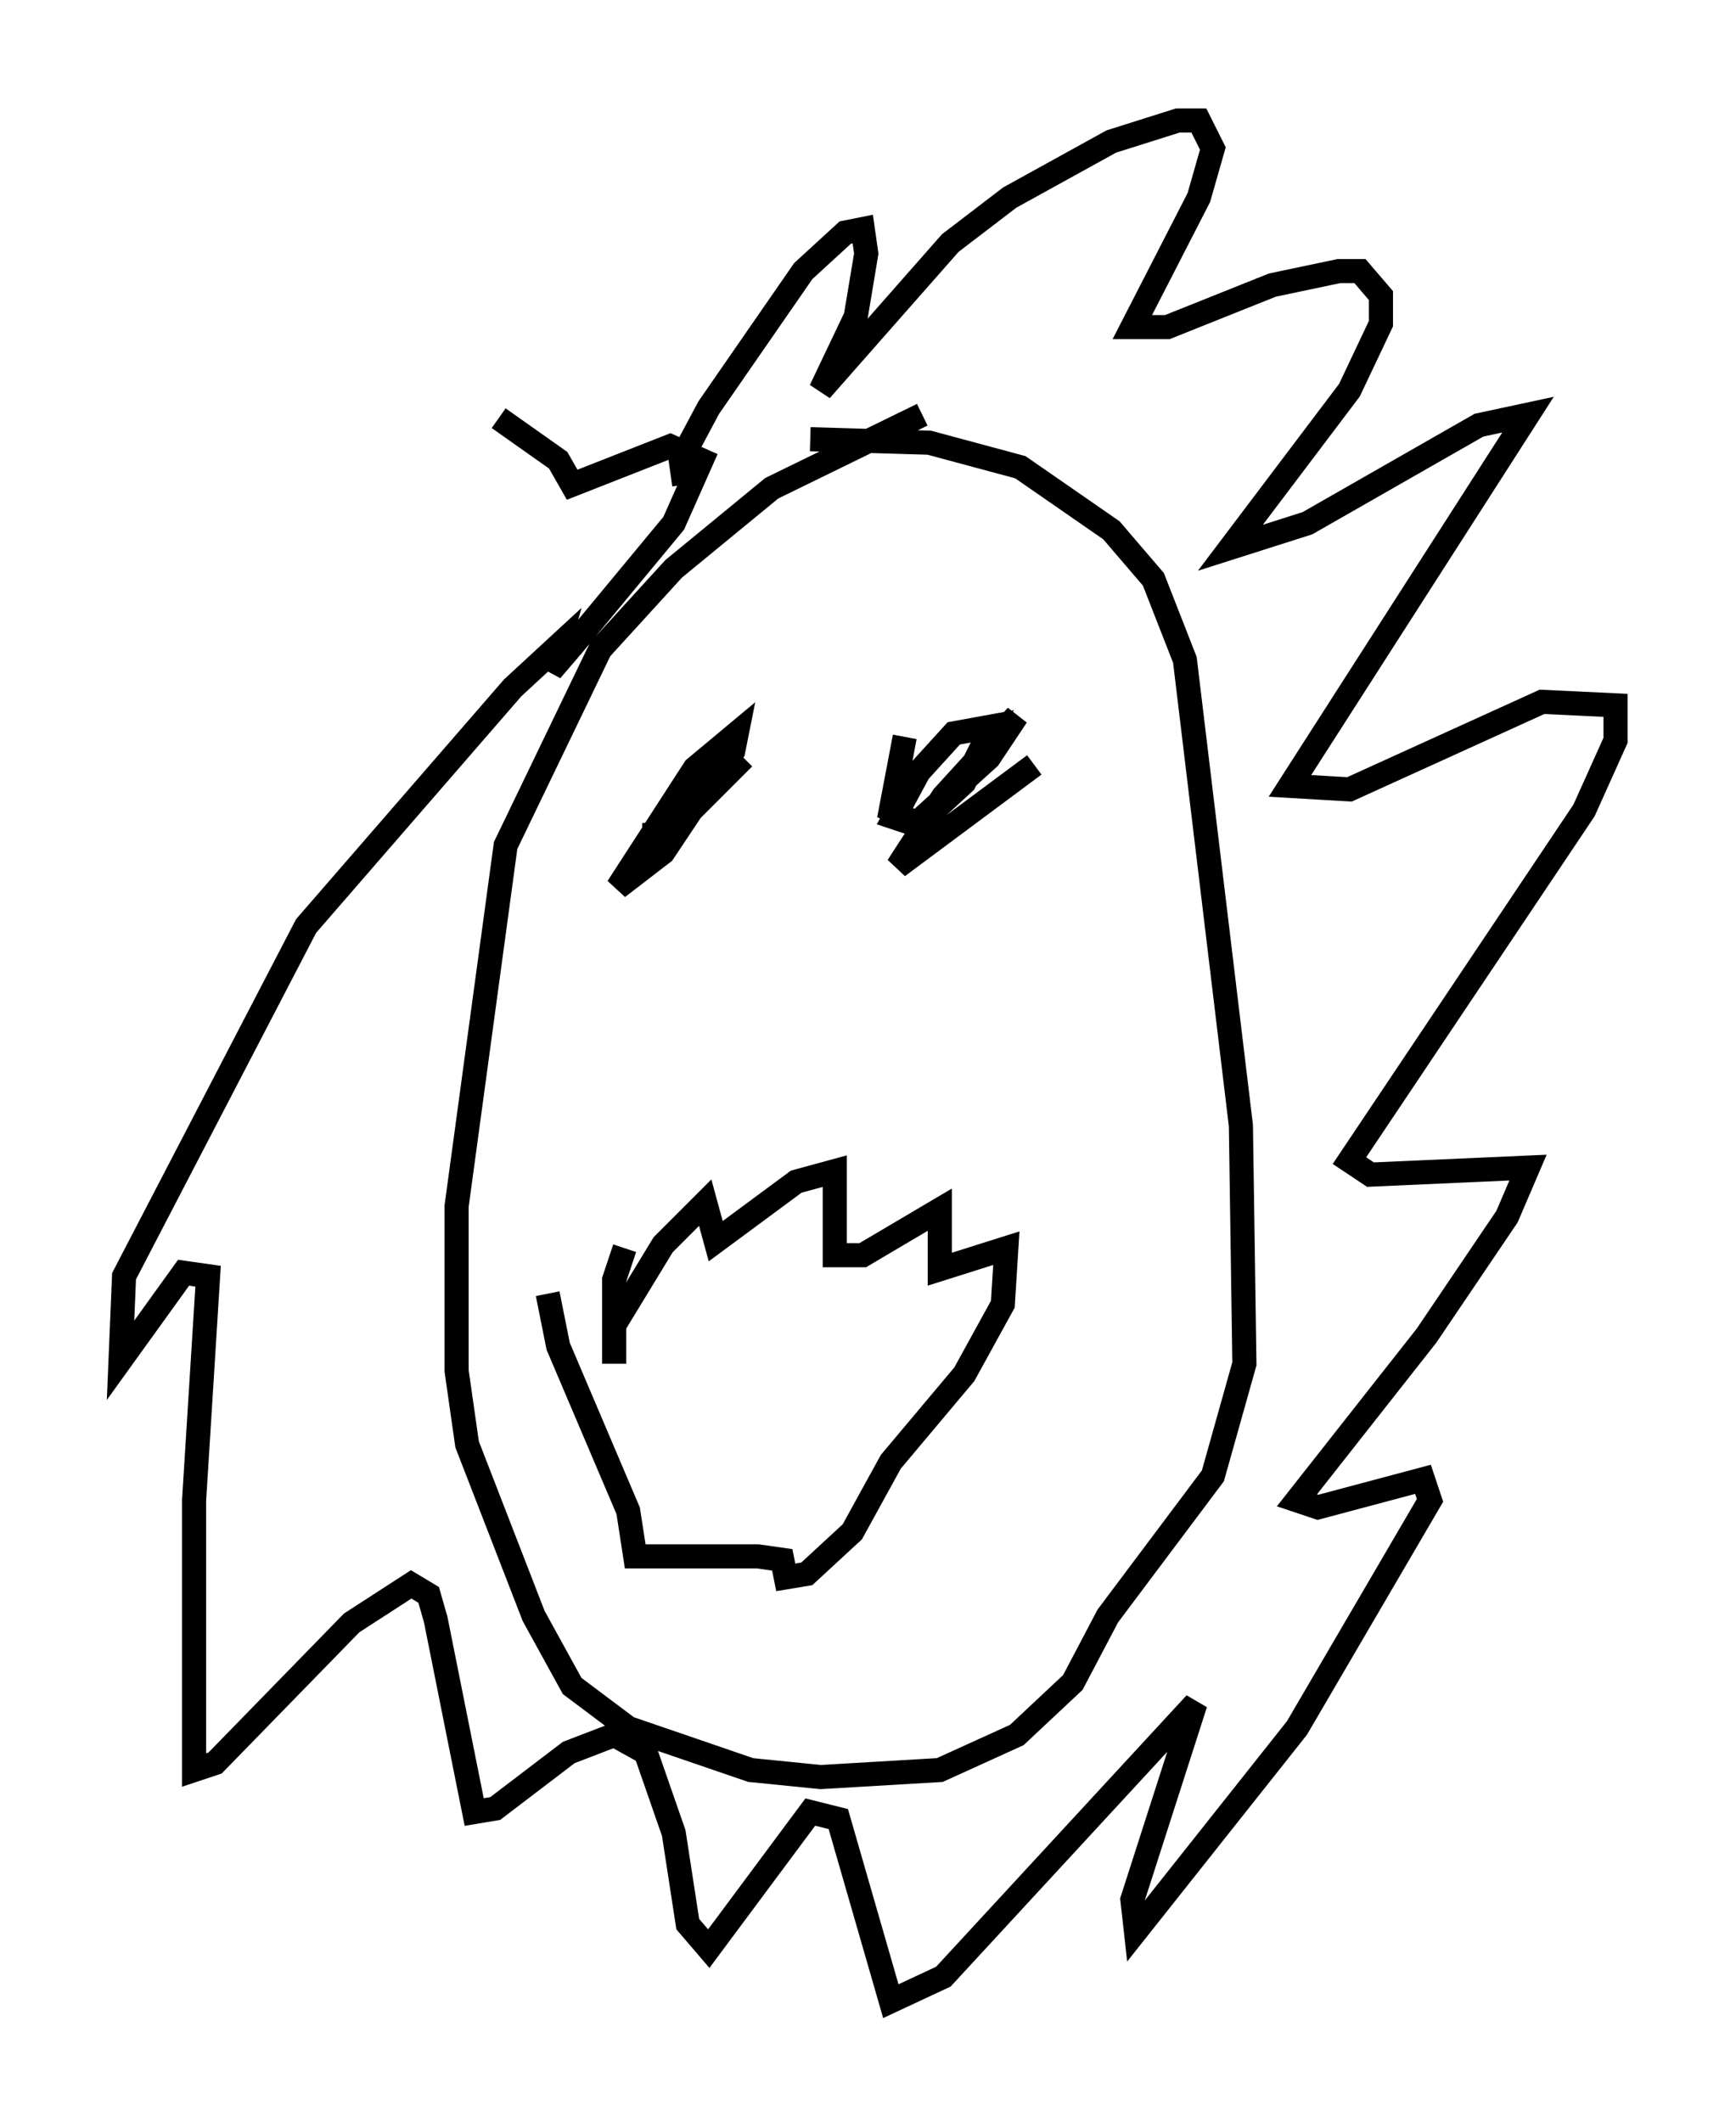 <?xml version="1.0" encoding="utf-8" ?>
<svg baseProfile="full" height="88" version="1.1" width="72.022" xmlns="http://www.w3.org/2000/svg" xmlns:ev="http://www.w3.org/2001/xml-events" xmlns:xlink="http://www.w3.org/1999/xlink"><defs /><rect fill="white" height="88" width="72.022" x="0" y="0" /><path d="M39.715, 17.201 m-1.453, 0.0 l-6.246, 3.05 -4.067, 3.341 l-3.05, 3.341 -3.922, 8.134 l-2.034, 14.961 0.0, 6.827 l0.436, 3.05 2.76, 7.117 l1.598, 2.905 2.324, 1.743 l5.084, 1.743 2.905, 0.291 l4.939, -0.291 3.196, -1.453 l2.324, -2.179 1.453, -2.76 l4.358, -5.81 1.307, -4.648 l-0.145, -9.877 -2.324, -19.318 l-1.307, -3.341 -1.743, -2.034 l-3.777, -2.615 -3.777, -1.017 l-4.939, -0.145 m-5.229, 1.888 l-0.145, -1.017 1.162, -2.179 l3.922, -5.665 1.743, -1.598 l0.726, -0.145 0.145, 1.017 l-0.436, 2.615 -1.453, 3.05 l5.374, -6.101 2.469, -1.888 l4.212, -2.324 2.76, -0.872 l0.872, 0.0 0.581, 1.162 l-0.581, 2.034 -2.76, 5.374 l1.453, 0.0 4.358, -1.743 l2.76, -0.581 0.872, 0.0 l0.872, 1.017 0.0, 1.162 l-1.307, 2.76 -4.939, 6.536 l3.196, -1.017 7.117, -4.067 l2.034, -0.436 -9.877, 15.397 l2.469, 0.145 7.989, -3.631 l3.05, 0.145 0.0, 1.453 l-1.307, 2.905 -9.732, 14.525 l0.872, 0.581 6.536, -0.291 l-0.872, 2.034 -3.341, 4.939 l-5.374, 6.827 0.872, 0.291 l4.358, -1.162 0.291, 0.872 l-5.52, 9.441 -6.682, 8.425 l-0.145, -1.307 2.615, -8.134 l-10.458, 11.33 -2.179, 1.017 l-2.179, -7.553 -1.162, -0.291 l-4.212, 5.665 -0.872, -1.017 l-0.581, -3.777 -1.162, -3.341 l-1.307, -0.726 -1.888, 0.726 l-3.05, 2.324 -0.872, 0.145 l-1.598, -7.989 -0.291, -1.017 l-0.726, -0.436 -2.469, 1.598 l-5.665, 5.81 -0.872, 0.291 l0.0, -11.184 0.581, -9.296 l-1.017, -0.145 -2.615, 3.631 l0.145, -3.486 7.553, -14.525 l8.57, -9.877 1.888, -1.743 l-0.291, 1.017 0.872, -1.017 l4.212, -5.084 1.162, -2.615 l-1.307, -0.581 -4.067, 1.598 l-0.581, -1.017 -2.469, -1.743 m5.955, 17.285 l0.726, 0.0 1.017, -0.872 l2.034, -2.615 0.145, -0.726 l-1.743, 1.453 -3.196, 4.939 l1.888, -1.453 1.162, -1.743 l0.726, -2.179 -1.598, 3.05 l3.05, -3.05 m6.682, -0.872 l-0.581, 3.05 1.162, 0.581 l1.888, -1.743 1.162, -2.324 l-1.598, 0.291 -1.453, 1.598 l-1.017, 1.888 0.872, 0.291 l3.05, -2.76 1.162, -1.743 l-3.05, 3.341 -1.888, 2.905 l5.665, -4.212 m-16.994, 20.045 l-0.436, 1.307 0.0, 3.486 l0.0, -1.598 2.034, -3.341 l1.743, -1.743 0.436, 1.598 l3.341, -2.469 1.598, -0.436 l0.0, 3.486 1.162, 0.0 l3.196, -1.888 0.0, 2.469 l2.76, -0.872 -0.145, 2.324 l-1.598, 2.905 -3.05, 3.631 l-1.598, 2.905 -1.888, 1.743 l-0.872, 0.145 -0.145, -0.726 l-1.017, -0.145 -5.084, 0.0 l-0.291, -1.888 -2.905, -6.827 l-0.436, -2.179 " fill="none" stroke="black" stroke-width="1" /></svg>